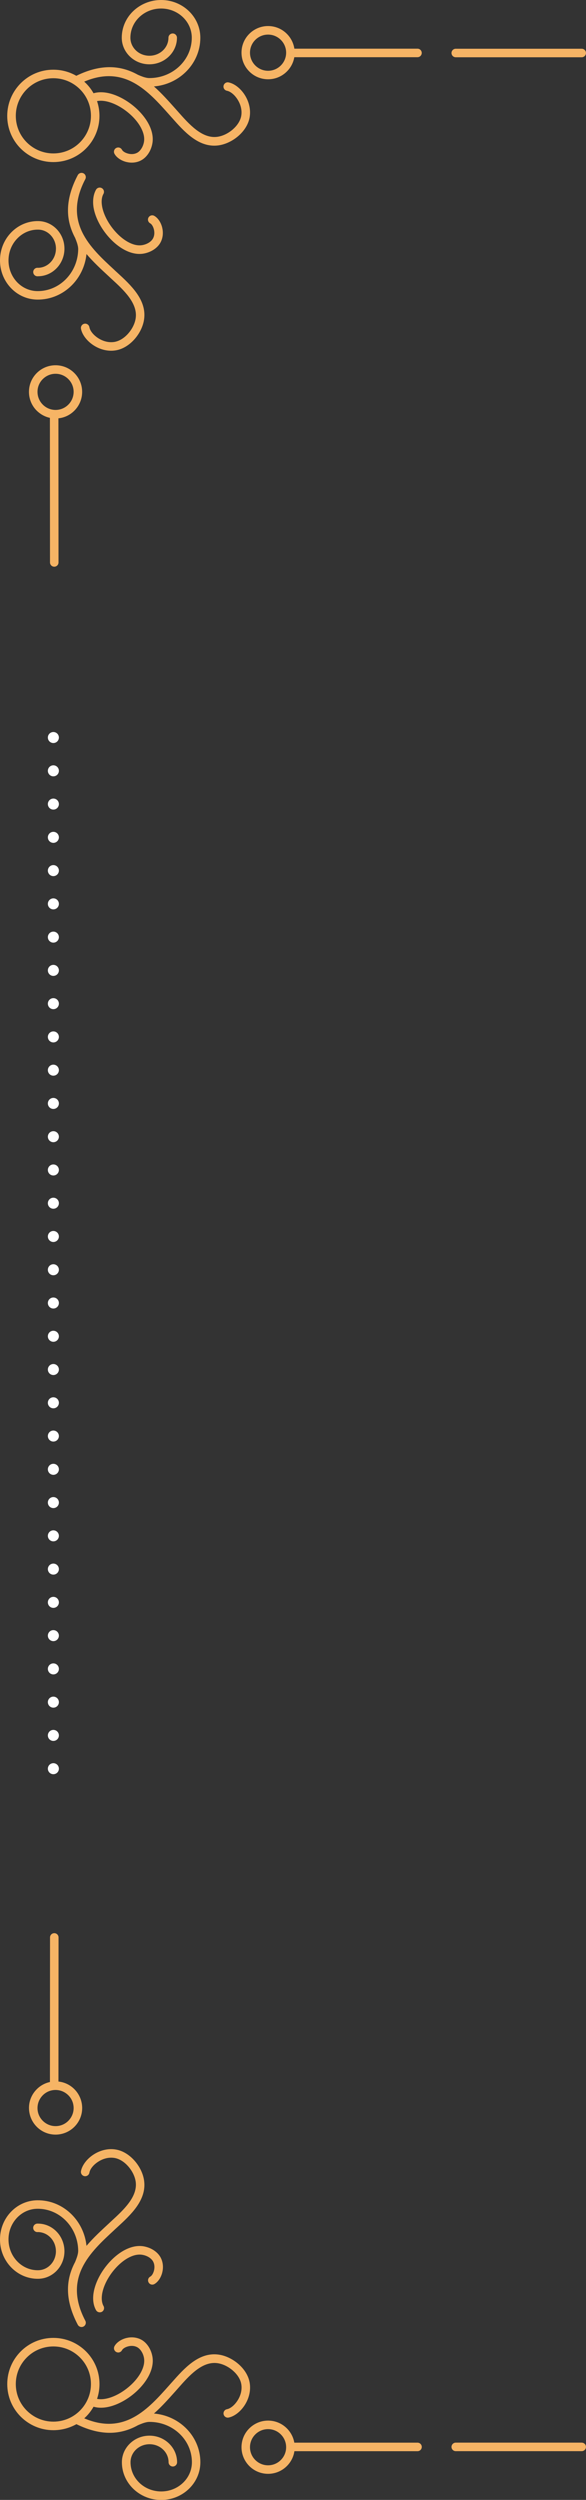 <?xml version="1.0" encoding="utf-8"?>
<!-- Generator: Adobe Illustrator 24.0.0, SVG Export Plug-In . SVG Version: 6.00 Build 0)  -->
<svg version="1.1" id="Layer_1" xmlns="http://www.w3.org/2000/svg" xmlns:xlink="http://www.w3.org/1999/xlink" x="0px" y="0px"
	 viewBox="0 0 185.77 791.87" style="enable-background:new 0 0 185.77 791.87;" xml:space="preserve">
<rect x="0" y="0" width="185.77" height="791.87" fill="#333333" stroke="none"/>
<style type="text/css">
	.st0{fill:#F6B465;}
	.st1{fill:none;stroke:#FFFFFF;stroke-width:3.496;stroke-linecap:round;stroke-miterlimit:10;}
	.st2{fill:none;stroke:#FFFFFF;stroke-width:3.496;stroke-linecap:round;stroke-miterlimit:10;stroke-dasharray:0,10.536;}
</style>
<g>
	<g>
		<g>
			<path class="st0" d="M16.92,22.08c2.65,0,5.13,0.7,7.27,1.93c8.14-3.98,14.35-3.19,19.51-0.33c0.54,0.24,1.08,0.46,1.6,0.64
				c0.73,0.25,1.43,0.41,2.07,0.41c3.73,0,7.09-1.44,9.52-3.76c2.41-2.31,3.91-5.49,3.91-9.02c0-5.11-4.36-9.25-9.73-9.25
				c-2.7,0-5.14,1.04-6.91,2.73c-1.74,1.67-2.82,3.97-2.82,6.52c0,1.57,0.67,2.99,1.74,4.02c1.09,1.05,2.61,1.69,4.29,1.69
				c1.68,0,3.2-0.65,4.29-1.69c1.08-1.03,1.74-2.45,1.74-4.02c0-0.75,0.61-1.35,1.35-1.35s1.35,0.61,1.35,1.35
				c0,2.33-0.99,4.45-2.59,5.97c-1.58,1.51-3.76,2.45-6.16,2.45c-2.4,0-4.58-0.93-6.16-2.45c-1.6-1.53-2.59-3.64-2.59-5.97
				c0-3.31,1.4-6.31,3.67-8.47C44.54,1.33,47.64,0,51.07,0c6.87,0,12.44,5.35,12.44,11.96c0,4.28-1.82,8.17-4.76,10.97
				c-2.6,2.49-6.08,4.13-9.95,4.45c2.45,2.16,4.66,4.66,6.8,7.05l0.29,0.33c0.57,0.64,0.02,0.02,0.63,0.71
				c3.43,3.87,7.5,8.46,12.28,7.88c1.73-0.21,3.55-1.09,5.01-2.36c1.35-1.18,2.37-2.68,2.66-4.24c0.32-1.76-0.15-3.52-0.99-4.95
				c-0.96-1.65-2.35-2.82-3.54-3.05c-0.73-0.14-1.22-0.85-1.07-1.58c0.14-0.73,0.85-1.22,1.58-1.07c1.92,0.37,4.03,2.05,5.37,4.35
				c1.13,1.94,1.75,4.34,1.3,6.81c-0.4,2.2-1.75,4.23-3.53,5.79c-1.85,1.62-4.21,2.74-6.47,3.02c-6.18,0.75-10.76-4.41-14.62-8.78
				c-0.19-0.21,0.36,0.41-0.63-0.7l-0.29-0.33c-6.6-7.41-14.12-15.84-26.88-10.4c0.19,0.17,0.38,0.35,0.56,0.53
				c0.93,0.93,1.74,1.99,2.39,3.15c1.28-0.38,2.7-0.41,4.17-0.16c2.51,0.43,5.2,1.71,7.57,3.46c2.35,1.74,4.41,3.98,5.68,6.34
				c1.09,2.04,1.6,4.18,1.24,6.24c-0.2,1.13-0.63,2.27-1.27,3.22c-0.62,0.93-1.44,1.72-2.41,2.21c-1.48,0.75-3.11,0.81-4.55,0.46
				c-1.71-0.41-3.19-1.45-3.8-2.62c-0.35-0.66-0.09-1.48,0.57-1.82c0.66-0.35,1.48-0.09,1.82,0.57c0.27,0.52,1.06,1.01,2.04,1.24
				c0.87,0.21,1.85,0.18,2.7-0.25c0.54-0.27,1-0.73,1.37-1.29c0.43-0.64,0.72-1.41,0.86-2.18c0.25-1.43-0.15-2.99-0.96-4.51
				c-1.07-2.01-2.85-3.93-4.91-5.45c-2.04-1.51-4.32-2.6-6.41-2.96c-0.93-0.16-1.82-0.18-2.6-0.01c0.5,1.47,0.77,3.05,0.77,4.69
				c0,4.04-1.64,7.69-4.28,10.34s-6.3,4.28-10.34,4.28s-7.69-1.64-10.34-4.28s-4.28-6.3-4.28-10.34S3.94,29,6.59,26.35
				S12.89,22.07,16.92,22.08L16.92,22.08z M144.48,18.14c-0.75,0-1.35-0.61-1.35-1.35s0.61-1.35,1.35-1.35h39.93
				c0.75,0,1.35,0.61,1.35,1.35s-0.61,1.35-1.35,1.35H144.48z M11.89,124.02c-0.03,1.58,0.59,3.03,1.61,4.08
				c1.02,1.06,2.44,1.72,4.01,1.75c1.58,0.03,3.03-0.59,4.08-1.61c1.06-1.02,1.72-2.44,1.75-4.01c0.03-1.58-0.59-3.03-1.61-4.08
				c-1.02-1.06-2.44-1.72-4.01-1.75c-1.58-0.03-3.03,0.59-4.08,1.61C12.58,121.02,11.91,122.44,11.89,124.02z M11.54,129.98
				c-1.5-1.55-2.4-3.67-2.36-6c0.04-2.33,1.02-4.42,2.58-5.92c1.55-1.5,3.67-2.4,6-2.36c2.33,0.04,4.42,1.02,5.92,2.58
				c1.5,1.55,2.4,3.67,2.36,6c-0.04,2.33-1.02,4.42-2.58,5.92c-1.31,1.27-3.03,2.11-4.94,2.31l0.03,45.65c0,0.75-0.6,1.35-1.35,1.35
				s-1.35-0.6-1.35-1.35l-0.03-45.8C14.16,132,12.69,131.15,11.54,129.98L11.54,129.98z M84.98,8.25c2.33,0,4.44,0.94,5.96,2.47
				c1.25,1.25,2.1,2.88,2.38,4.7h39.03c0.75,0,1.35,0.61,1.35,1.35c0,0.75-0.61,1.35-1.35,1.35H93.3c-0.3,1.75-1.14,3.32-2.35,4.52
				c-1.53,1.53-3.63,2.47-5.96,2.47c-2.33,0-4.44-0.94-5.96-2.47c-1.53-1.53-2.47-3.63-2.47-5.96s0.94-4.44,2.47-5.96
				C80.55,9.2,82.66,8.25,84.98,8.25L84.98,8.25z M89.03,12.64c-1.04-1.04-2.47-1.68-4.05-1.68s-3.01,0.64-4.05,1.68
				c-1.04,1.04-1.68,2.47-1.68,4.05s0.64,3.01,1.68,4.05c1.04,1.04,2.47,1.68,4.05,1.68s3.01-0.64,4.05-1.68
				c1.04-1.04,1.68-2.47,1.68-4.05S90.07,13.68,89.03,12.64z M11.88,87.52c-0.75,0-1.35-0.61-1.35-1.35c0-0.75,0.61-1.35,1.35-1.35
				c0.04,0,0.08,0,0.13,0.01c1.53,0,2.92-0.64,3.95-1.68c1.06-1.07,1.74-2.57,1.77-4.24h0c0-0.04,0-0.09,0.01-0.13
				c0-1.64-0.61-3.13-1.62-4.22c-1.01-1.1-2.42-1.8-3.98-1.82c-2.54-0.05-4.87,0.99-6.57,2.71C3.84,77.18,2.75,79.6,2.7,82.3
				c-0.05,2.7,0.95,5.16,2.6,6.96c1.64,1.78,3.92,2.9,6.46,2.95c3.52,0.06,6.74-1.38,9.09-3.75c2.37-2.39,3.87-5.73,3.94-9.45
				c0.01-0.64-0.14-1.34-0.38-2.08c-0.17-0.52-0.38-1.06-0.61-1.61c-2.81-5.28-3.47-11.61,0.85-19.84c0.35-0.66,1.17-0.91,1.83-0.57
				c0.66,0.35,0.91,1.17,0.57,1.83c-7.16,13.64,1.52,21.67,9.12,28.68c0.03,0.02,0.05,0.05,0.07,0.07l0.24,0.23
				c0.71,0.66-0.03-0.03,0.7,0.64c4.29,3.95,9.37,8.61,8.5,14.78c-0.31,2.26-1.48,4.59-3.13,6.41c-1.59,1.76-3.65,3.07-5.85,3.43
				c-2.47,0.41-4.86-0.26-6.78-1.43c-2.27-1.38-3.91-3.52-4.25-5.44c-0.13-0.73,0.37-1.44,1.1-1.57c0.73-0.13,1.44,0.37,1.57,1.1
				c0.21,1.2,1.36,2.61,2.99,3.6c1.42,0.86,3.17,1.36,4.94,1.07c1.57-0.26,3.09-1.24,4.29-2.57c1.3-1.44,2.22-3.24,2.46-4.97
				c0.67-4.77-3.84-8.92-7.66-12.42c-0.26-0.24,0.47,0.44-0.7-0.65l-0.24-0.23c-0.03-0.02-0.05-0.04-0.07-0.06
				c-2.36-2.18-4.81-4.45-6.93-6.94c-0.4,3.87-2.1,7.32-4.64,9.88c-2.86,2.88-6.76,4.62-11.05,4.55c-3.32-0.06-6.29-1.51-8.41-3.82
				C1.21,88.8-0.06,85.67,0,82.25c0.06-3.43,1.45-6.51,3.64-8.71c2.2-2.22,5.22-3.57,8.53-3.51c2.34,0.04,4.43,1.07,5.93,2.69
				c1.45,1.58,2.34,3.72,2.33,6.08c0,0.03,0,0.07,0,0.1h0v0.02c-0.04,2.4-1.02,4.57-2.56,6.12c-1.52,1.54-3.6,2.48-5.89,2.47
				C11.95,87.51,11.91,87.51,11.88,87.52L11.88,87.52z M30.43,60.11c0.36-0.65,1.19-0.89,1.84-0.52c0.65,0.36,0.89,1.19,0.52,1.84
				c-0.56,1.01-0.68,2.3-0.46,3.72c0.32,2.1,1.37,4.4,2.84,6.47c1.48,2.08,3.37,3.89,5.35,5c1.51,0.84,3.06,1.26,4.49,1.04
				c0.78-0.12,1.55-0.4,2.2-0.81c0.57-0.36,1.03-0.82,1.31-1.35c0.45-0.85,0.49-1.82,0.3-2.7c-0.22-0.98-0.69-1.78-1.21-2.06
				c-0.65-0.36-0.9-1.18-0.54-1.83c0.36-0.65,1.18-0.9,1.83-0.54c1.16,0.64,2.17,2.13,2.55,3.85c0.32,1.44,0.23,3.08-0.54,4.54
				c-0.51,0.96-1.31,1.76-2.26,2.37c-0.98,0.62-2.11,1.04-3.25,1.22c-2.06,0.32-4.19-0.23-6.21-1.36c-2.34-1.31-4.54-3.41-6.24-5.8
				c-1.71-2.4-2.93-5.11-3.32-7.63C29.36,63.56,29.56,61.68,30.43,60.11L30.43,60.11z M25.34,28.27c-2.15-2.15-5.13-3.49-8.42-3.49
				s-6.27,1.33-8.42,3.49s-3.49,5.13-3.49,8.42c0,3.29,1.33,6.27,3.49,8.42s5.13,3.49,8.42,3.49s6.27-1.33,8.42-3.49
				s3.49-5.13,3.49-8.42C28.83,33.4,27.5,30.43,25.34,28.27z"/>
		</g>
	</g>
	<g>
		<g>
			<path class="st0" d="M16.92,769.79c-4.04,0-7.69-1.64-10.34-4.28s-4.28-6.3-4.28-10.34s1.64-7.69,4.28-10.34
				c2.65-2.65,6.3-4.28,10.34-4.28s7.69,1.64,10.34,4.28c2.65,2.65,4.28,6.3,4.28,10.34c0,1.64-0.27,3.22-0.77,4.69
				c0.78,0.17,1.67,0.15,2.6-0.01c2.09-0.36,4.38-1.45,6.41-2.96c2.06-1.52,3.84-3.44,4.91-5.45c0.81-1.52,1.21-3.08,0.96-4.51
				c-0.13-0.77-0.43-1.54-0.86-2.18c-0.37-0.56-0.84-1.02-1.37-1.29c-0.85-0.43-1.83-0.46-2.7-0.25c-0.98,0.24-1.76,0.72-2.04,1.24
				c-0.35,0.66-1.16,0.92-1.82,0.57s-0.92-1.16-0.57-1.82c0.61-1.17,2.09-2.2,3.8-2.62c1.43-0.35,3.07-0.28,4.55,0.46
				c0.98,0.49,1.79,1.28,2.41,2.21c0.64,0.96,1.07,2.09,1.27,3.22c0.36,2.06-0.16,4.2-1.24,6.24c-1.27,2.37-3.33,4.6-5.68,6.34
				c-2.37,1.75-5.06,3.03-7.57,3.46c-1.47,0.25-2.89,0.22-4.17-0.16c-0.65,1.15-1.46,2.22-2.39,3.15c-0.18,0.18-0.37,0.36-0.56,0.53
				c12.77,5.44,20.28-2.99,26.88-10.4l0.29-0.33c0.99-1.11,0.44-0.49,0.63-0.7c3.87-4.37,8.44-9.53,14.62-8.78
				c2.26,0.27,4.62,1.4,6.47,3.02c1.78,1.55,3.13,3.59,3.53,5.79c0.45,2.47-0.17,4.87-1.3,6.81c-1.34,2.3-3.45,3.98-5.37,4.35
				c-0.73,0.14-1.44-0.34-1.58-1.07c-0.14-0.73,0.34-1.44,1.07-1.58c1.19-0.23,2.57-1.41,3.54-3.05c0.84-1.44,1.31-3.19,0.99-4.95
				c-0.29-1.57-1.3-3.06-2.66-4.24c-1.46-1.27-3.28-2.15-5.01-2.36c-4.79-0.58-8.85,4-12.28,7.88c-0.61,0.69-0.06,0.07-0.63,0.71
				l-0.29,0.33c-2.14,2.39-4.36,4.89-6.8,7.05c3.87,0.33,7.35,1.97,9.95,4.45c2.94,2.81,4.76,6.69,4.76,10.97
				c0,6.6-5.57,11.96-12.44,11.96c-3.42,0-6.52-1.33-8.77-3.48c-2.27-2.17-3.67-5.16-3.67-8.47c0-2.33,0.99-4.45,2.59-5.97
				c1.58-1.51,3.76-2.45,6.16-2.45c2.4,0,4.58,0.93,6.16,2.45c1.6,1.53,2.59,3.64,2.59,5.97c0,0.75-0.61,1.35-1.35,1.35
				s-1.35-0.61-1.35-1.35c0-1.57-0.66-2.99-1.74-4.02c-1.09-1.05-2.61-1.69-4.29-1.69c-1.68,0-3.2,0.65-4.29,1.69
				c-1.07,1.03-1.74,2.45-1.74,4.02c0,2.54,1.08,4.85,2.82,6.52c1.76,1.69,4.21,2.73,6.91,2.73c5.37,0,9.73-4.14,9.73-9.25
				c0-3.52-1.49-6.71-3.91-9.02c-2.43-2.32-5.8-3.76-9.52-3.76c-0.64,0-1.34,0.16-2.07,0.41c-0.52,0.18-1.06,0.4-1.6,0.64
				c-5.15,2.87-11.37,3.65-19.51-0.33C22.05,769.09,19.57,769.79,16.92,769.79L16.92,769.79z M184.41,773.73
				c0.75,0,1.35,0.61,1.35,1.35s-0.61,1.35-1.35,1.35h-39.93c-0.75,0-1.35-0.61-1.35-1.35s0.61-1.35,1.35-1.35H184.41z
				 M13.64,671.86c1.06,1.02,2.5,1.64,4.08,1.61c1.58-0.03,3-0.69,4.01-1.75c1.02-1.06,1.64-2.5,1.61-4.08
				c-0.03-1.58-0.69-3-1.75-4.01c-1.06-1.02-2.5-1.64-4.08-1.61c-1.58,0.03-3,0.69-4.01,1.75c-1.02,1.06-1.64,2.5-1.61,4.08
				C11.91,669.42,12.58,670.84,13.64,671.86z M11.55,661.89c1.13-1.18,2.61-2.03,4.28-2.39l0.03-45.8c0-0.75,0.6-1.35,1.35-1.35
				s1.35,0.6,1.35,1.35l-0.03,45.65c1.91,0.2,3.63,1.04,4.94,2.31c1.55,1.5,2.53,3.59,2.58,5.92c0.04,2.33-0.86,4.45-2.36,6
				c-1.5,1.55-3.59,2.53-5.92,2.58c-2.33,0.04-4.45-0.86-6-2.36c-1.55-1.5-2.53-3.59-2.58-5.92
				C9.14,665.56,10.05,663.44,11.55,661.89L11.55,661.89z M84.99,783.61c-2.33,0-4.44-0.94-5.96-2.47
				c-1.52-1.53-2.47-3.63-2.47-5.96c0-2.33,0.94-4.44,2.47-5.96c1.53-1.52,3.63-2.47,5.96-2.47c2.33,0,4.44,0.94,5.96,2.47
				c1.2,1.2,2.05,2.77,2.35,4.52h39.06c0.75,0,1.35,0.61,1.35,1.35c0,0.75-0.61,1.35-1.35,1.35H93.33c-0.27,1.83-1.13,3.45-2.38,4.7
				C89.42,782.67,87.31,783.61,84.99,783.61L84.99,783.61z M90.71,775.18c0-1.58-0.64-3.01-1.68-4.05s-2.47-1.68-4.05-1.68
				s-3.01,0.64-4.05,1.68c-1.04,1.04-1.68,2.47-1.68,4.05c0,1.58,0.64,3.01,1.68,4.05c1.04,1.04,2.47,1.68,4.05,1.68
				s3.01-0.64,4.05-1.68S90.71,776.76,90.71,775.18z M11.88,704.35c0.03,0,0.07,0,0.1,0c2.29-0.01,4.37,0.93,5.89,2.47
				c1.54,1.55,2.51,3.72,2.56,6.12v0.02h0c0,0.03,0,0.07,0,0.1c0.01,2.35-0.88,4.5-2.33,6.08c-1.5,1.62-3.59,2.65-5.93,2.69
				c-3.31,0.06-6.33-1.29-8.53-3.51c-2.19-2.21-3.58-5.29-3.64-8.71c-0.06-3.42,1.21-6.55,3.32-8.83c2.12-2.3,5.09-3.76,8.41-3.82
				c4.29-0.08,8.2,1.67,11.05,4.55c2.53,2.56,4.24,6.01,4.64,9.88c2.12-2.49,4.58-4.76,6.93-6.94c0.02-0.02,0.05-0.04,0.07-0.06
				l0.24-0.23c1.17-1.09,0.44-0.41,0.7-0.65c3.81-3.51,8.32-7.65,7.66-12.42c-0.24-1.72-1.16-3.53-2.46-4.97
				c-1.2-1.33-2.72-2.32-4.29-2.57c-1.77-0.29-3.52,0.21-4.94,1.07c-1.63,0.99-2.78,2.4-2.99,3.6c-0.13,0.73-0.83,1.23-1.57,1.1
				c-0.73-0.13-1.23-0.83-1.1-1.57c0.34-1.92,1.98-4.06,4.25-5.44c1.92-1.17,4.31-1.84,6.78-1.43c2.2,0.36,4.26,1.67,5.85,3.43
				c1.65,1.82,2.82,4.15,3.13,6.41c0.86,6.17-4.21,10.84-8.5,14.78c-0.73,0.67,0.02-0.02-0.7,0.64l-0.24,0.23
				c-0.02,0.02-0.05,0.05-0.07,0.07c-7.6,7.02-16.28,15.04-9.12,28.68c0.35,0.66,0.09,1.48-0.57,1.83
				c-0.66,0.35-1.48,0.09-1.83-0.57c-4.32-8.22-3.66-14.56-0.85-19.84c0.23-0.55,0.44-1.09,0.61-1.61c0.24-0.74,0.39-1.44,0.38-2.08
				c-0.07-3.72-1.57-7.05-3.94-9.45c-2.35-2.37-5.57-3.81-9.09-3.75c-2.54,0.05-4.82,1.17-6.46,2.95c-1.65,1.8-2.66,4.26-2.6,6.96
				c0.05,2.7,1.14,5.12,2.86,6.85c1.7,1.72,4.03,2.76,6.57,2.71c1.56-0.03,2.97-0.72,3.98-1.82c1.01-1.09,1.62-2.58,1.62-4.22
				c0-0.04-0.01-0.08-0.01-0.13h0c-0.03-1.67-0.71-3.17-1.77-4.24c-1.03-1.04-2.42-1.67-3.95-1.68c-0.04,0-0.08,0.01-0.13,0.01
				c-0.75,0-1.35-0.61-1.35-1.35S11.13,704.35,11.88,704.35L11.88,704.35z M30.44,731.76c-0.88-1.57-1.08-3.46-0.78-5.44
				c0.39-2.52,1.61-5.23,3.32-7.63c1.7-2.39,3.9-4.49,6.24-5.8c2.02-1.12,4.15-1.68,6.21-1.36c1.13,0.18,2.27,0.59,3.25,1.22
				c0.95,0.61,1.75,1.41,2.26,2.37c0.77,1.46,0.86,3.1,0.54,4.54c-0.38,1.72-1.39,3.21-2.55,3.85c-0.66,0.36-1.48,0.12-1.83-0.54
				c-0.36-0.66-0.12-1.48,0.54-1.83c0.51-0.28,0.99-1.08,1.21-2.06c0.19-0.87,0.15-1.85-0.3-2.7c-0.28-0.53-0.75-0.99-1.31-1.35
				c-0.65-0.41-1.42-0.69-2.2-0.81c-1.44-0.22-2.99,0.2-4.49,1.04c-1.98,1.11-3.87,2.92-5.35,5c-1.47,2.07-2.52,4.37-2.84,6.47
				c-0.22,1.42-0.1,2.72,0.46,3.72c0.36,0.65,0.13,1.47-0.52,1.84C31.62,732.64,30.8,732.41,30.44,731.76L30.44,731.76z
				 M28.83,755.17c0-3.29-1.33-6.27-3.49-8.42c-2.15-2.15-5.13-3.49-8.42-3.49s-6.27,1.33-8.42,3.49c-2.15,2.15-3.49,5.13-3.49,8.42
				s1.33,6.27,3.49,8.42s5.13,3.49,8.42,3.49s6.27-1.33,8.42-3.49S28.83,758.46,28.83,755.17z"/>
		</g>
	</g>
	<g>
		<g>
			<line class="st1" x1="16.92" y1="560.25" x2="16.92" y2="560.25"/>
			<line class="st2" x1="16.92" y1="549.71" x2="16.92" y2="238.89"/>
			<line class="st1" x1="16.92" y1="233.62" x2="16.92" y2="233.62"/>
		</g>
	</g>
</g>
</svg>
